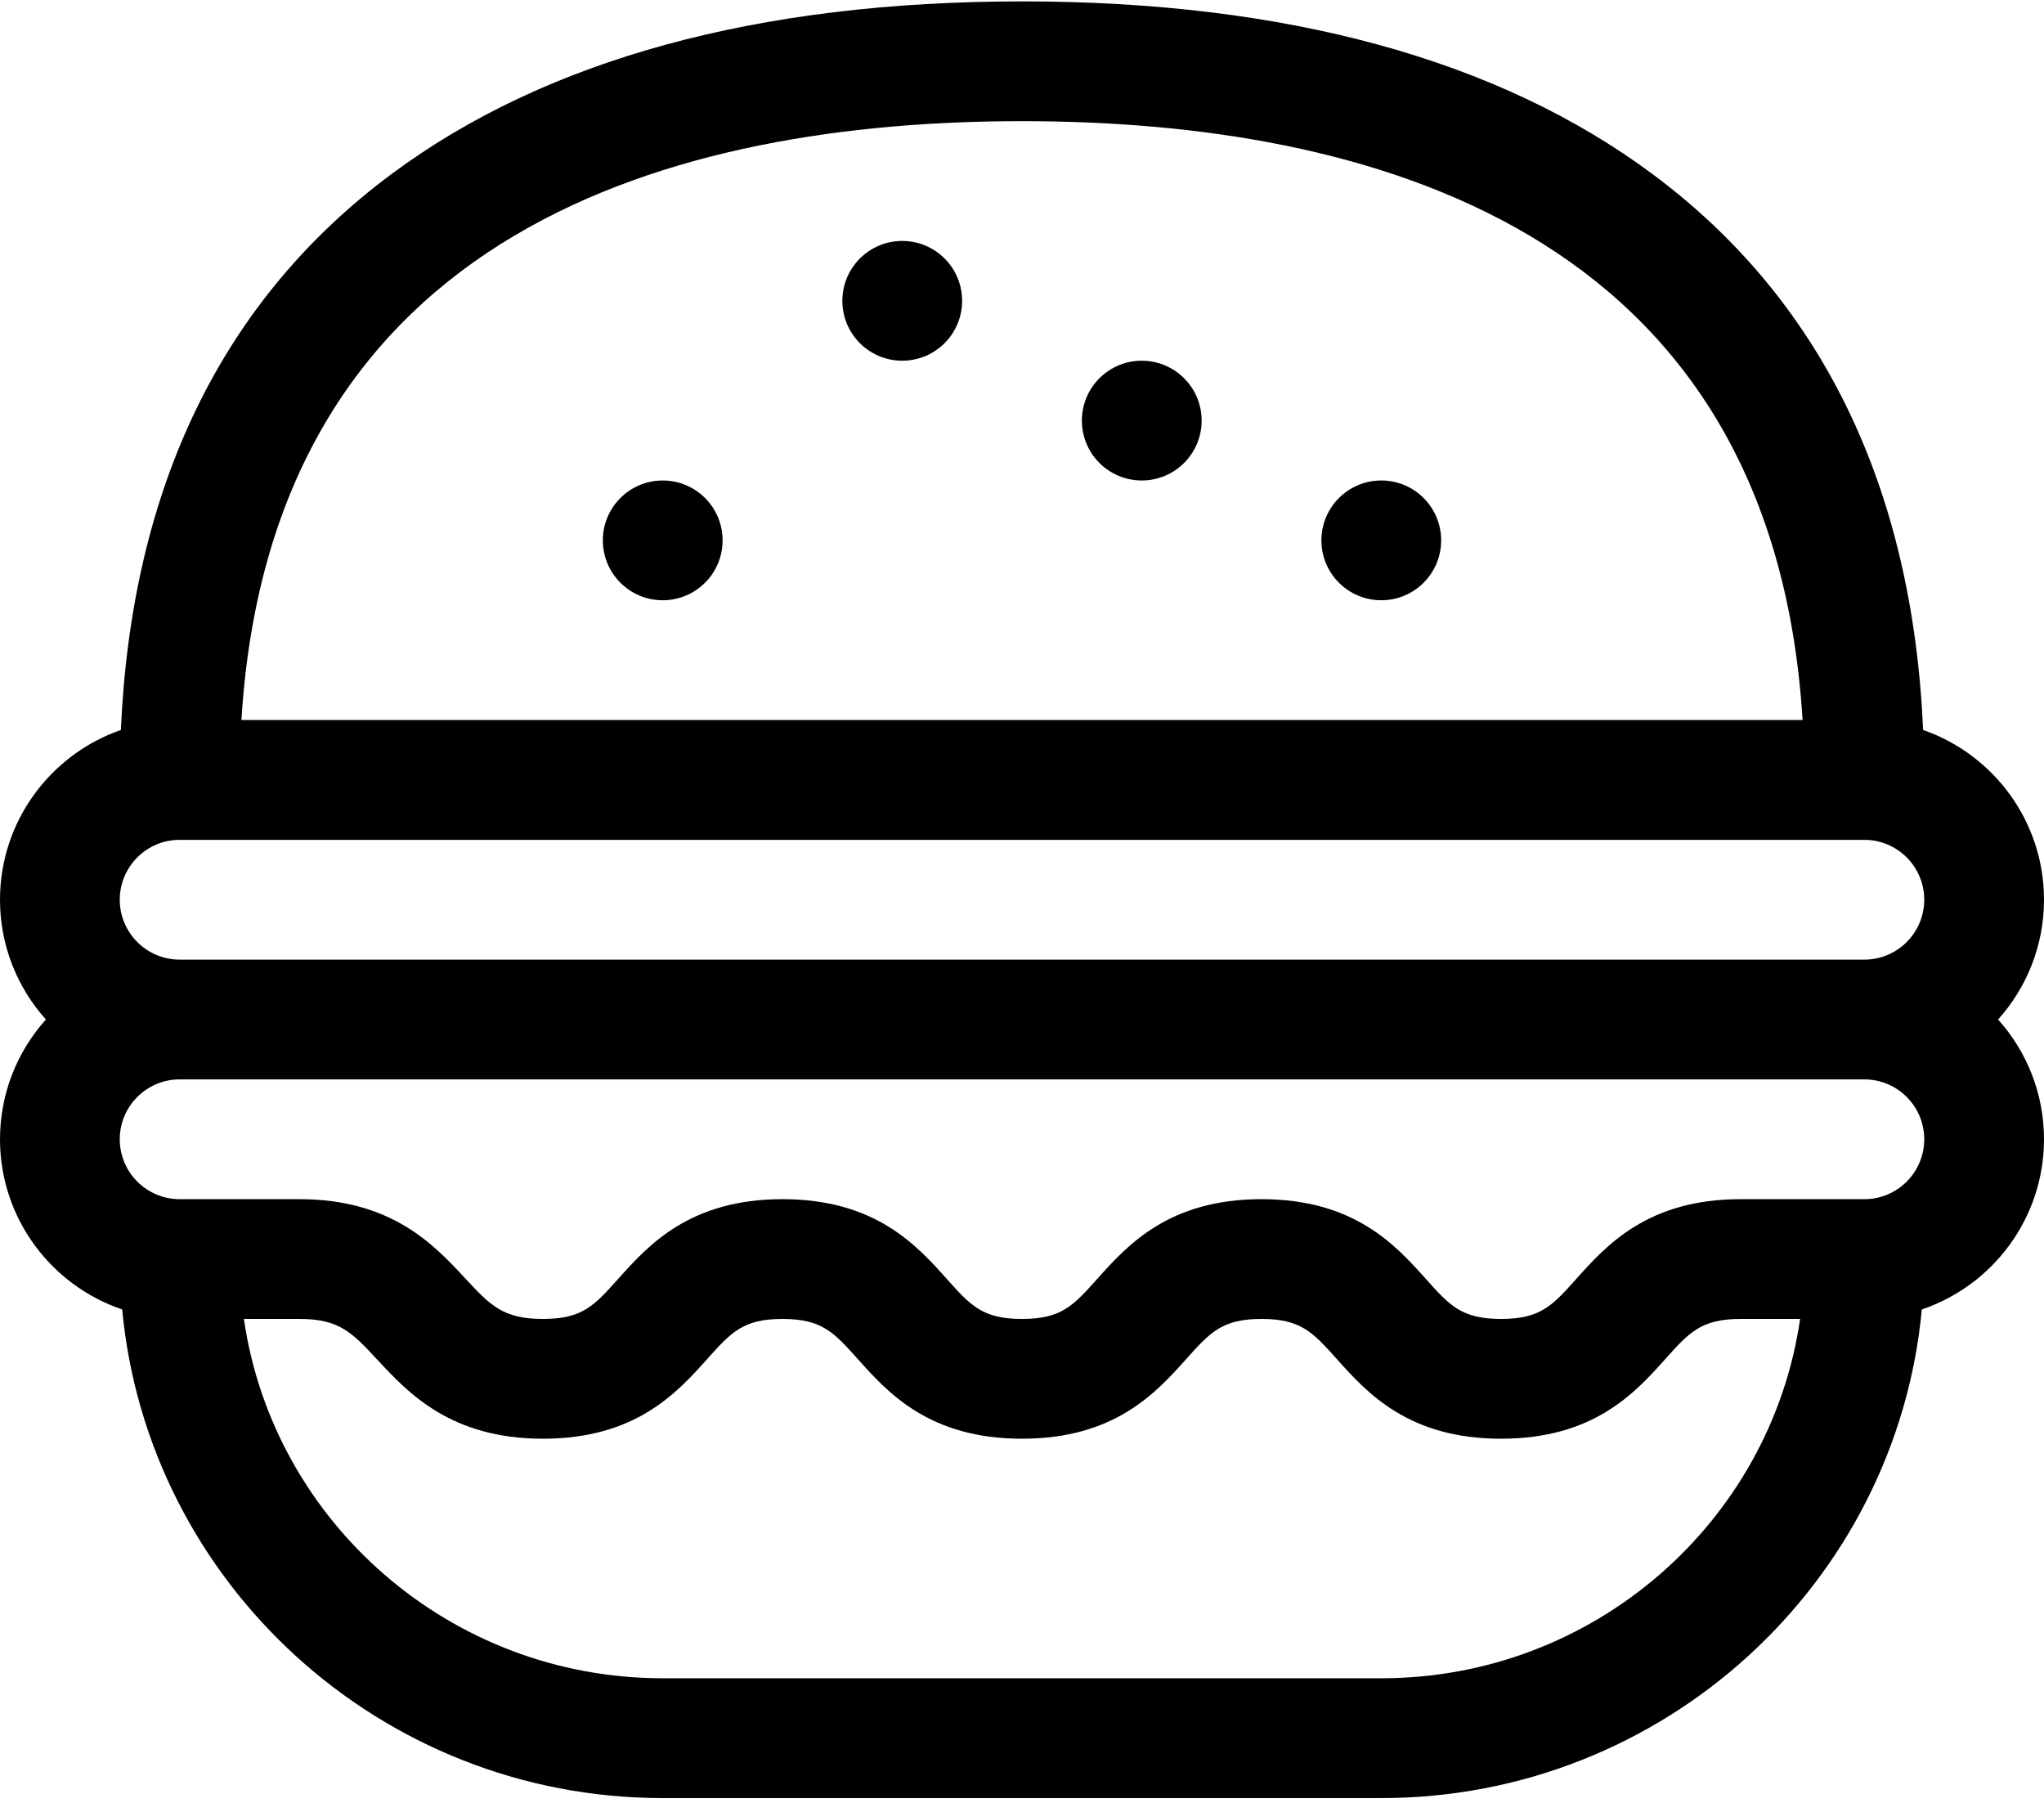 <svg width="44" height="39" viewBox="0 0 44 39" fill="none" xmlns="http://www.w3.org/2000/svg">
<path d="M44 19.366C44 17.677 42.911 16.238 41.398 15.712C41.166 10.472 39.209 6.45 35.573 3.747C32.254 1.28 27.688 0.03 22 0.03C16.312 0.03 11.746 1.28 8.427 3.747C4.791 6.45 2.834 10.472 2.602 15.712C1.089 16.238 0 17.677 0 19.366C0 20.355 0.374 21.259 0.988 21.944C0.374 22.629 0 23.532 0 24.522C0 26.222 1.103 27.668 2.63 28.185C3.183 34.075 8.19 38.702 14.266 38.702H29.734C35.81 38.702 40.818 34.075 41.37 28.185C42.897 27.668 44 26.222 44 24.522C44 23.532 43.626 22.629 43.012 21.944C43.626 21.259 44 20.355 44 19.366ZM22 2.608C29.393 2.608 38.151 4.887 38.803 15.498H5.197C5.849 4.887 14.607 2.608 22 2.608ZM3.867 18.077H40.133C40.844 18.077 41.422 18.655 41.422 19.366C41.422 20.076 40.844 20.655 40.133 20.655H3.867C3.156 20.655 2.578 20.076 2.578 19.366C2.578 18.655 3.156 18.077 3.867 18.077ZM29.734 36.123H14.266C9.685 36.123 5.883 32.756 5.25 28.389H6.445C7.307 28.389 7.579 28.682 8.122 29.266C8.789 29.984 9.702 30.967 11.688 30.967C13.687 30.967 14.577 29.974 15.226 29.249C15.739 28.677 15.996 28.389 16.844 28.389C17.692 28.389 17.949 28.677 18.462 29.249C19.111 29.974 20 30.967 22 30.967C24 30.967 24.889 29.974 25.538 29.249C26.051 28.677 26.308 28.389 27.156 28.389C28.004 28.389 28.261 28.677 28.774 29.249C29.423 29.974 30.313 30.967 32.312 30.967C34.312 30.967 35.202 29.974 35.851 29.249C36.364 28.677 36.621 28.389 37.469 28.389H38.75C38.117 32.756 34.315 36.123 29.734 36.123ZM40.133 25.811H37.469C35.469 25.811 34.58 26.804 33.93 27.529C33.418 28.102 33.16 28.389 32.312 28.389C31.465 28.389 31.207 28.102 30.695 27.529C30.045 26.804 29.156 25.811 27.156 25.811C25.156 25.811 24.267 26.804 23.618 27.529C23.105 28.102 22.848 28.389 22 28.389C21.152 28.389 20.895 28.102 20.382 27.529C19.733 26.804 18.844 25.811 16.844 25.811C14.844 25.811 13.955 26.804 13.305 27.529C12.793 28.102 12.535 28.389 11.688 28.389C10.826 28.389 10.553 28.096 10.011 27.512C9.344 26.794 8.431 25.811 6.445 25.811H3.867C3.156 25.811 2.578 25.233 2.578 24.522C2.578 23.811 3.156 23.233 3.867 23.233H40.133C40.844 23.233 41.422 23.811 41.422 24.522C41.422 25.233 40.844 25.811 40.133 25.811Z" fill="black"/>
<path d="M14.266 12.92C14.978 12.92 15.555 12.343 15.555 11.631C15.555 10.919 14.978 10.342 14.266 10.342C13.554 10.342 12.977 10.919 12.977 11.631C12.977 12.343 13.554 12.92 14.266 12.92Z" fill="black"/>
<path d="M29.734 12.92C30.446 12.92 31.023 12.343 31.023 11.631C31.023 10.919 30.446 10.342 29.734 10.342C29.022 10.342 28.445 10.919 28.445 11.631C28.445 12.343 29.022 12.92 29.734 12.92Z" fill="black"/>
<path d="M24.578 10.342C25.29 10.342 25.867 9.765 25.867 9.053C25.867 8.341 25.29 7.764 24.578 7.764C23.866 7.764 23.289 8.341 23.289 9.053C23.289 9.765 23.866 10.342 24.578 10.342Z" fill="black"/>
<path d="M19.422 7.764C20.134 7.764 20.711 7.187 20.711 6.475C20.711 5.763 20.134 5.186 19.422 5.186C18.71 5.186 18.133 5.763 18.133 6.475C18.133 7.187 18.71 7.764 19.422 7.764Z" fill="black"/>
</svg>
